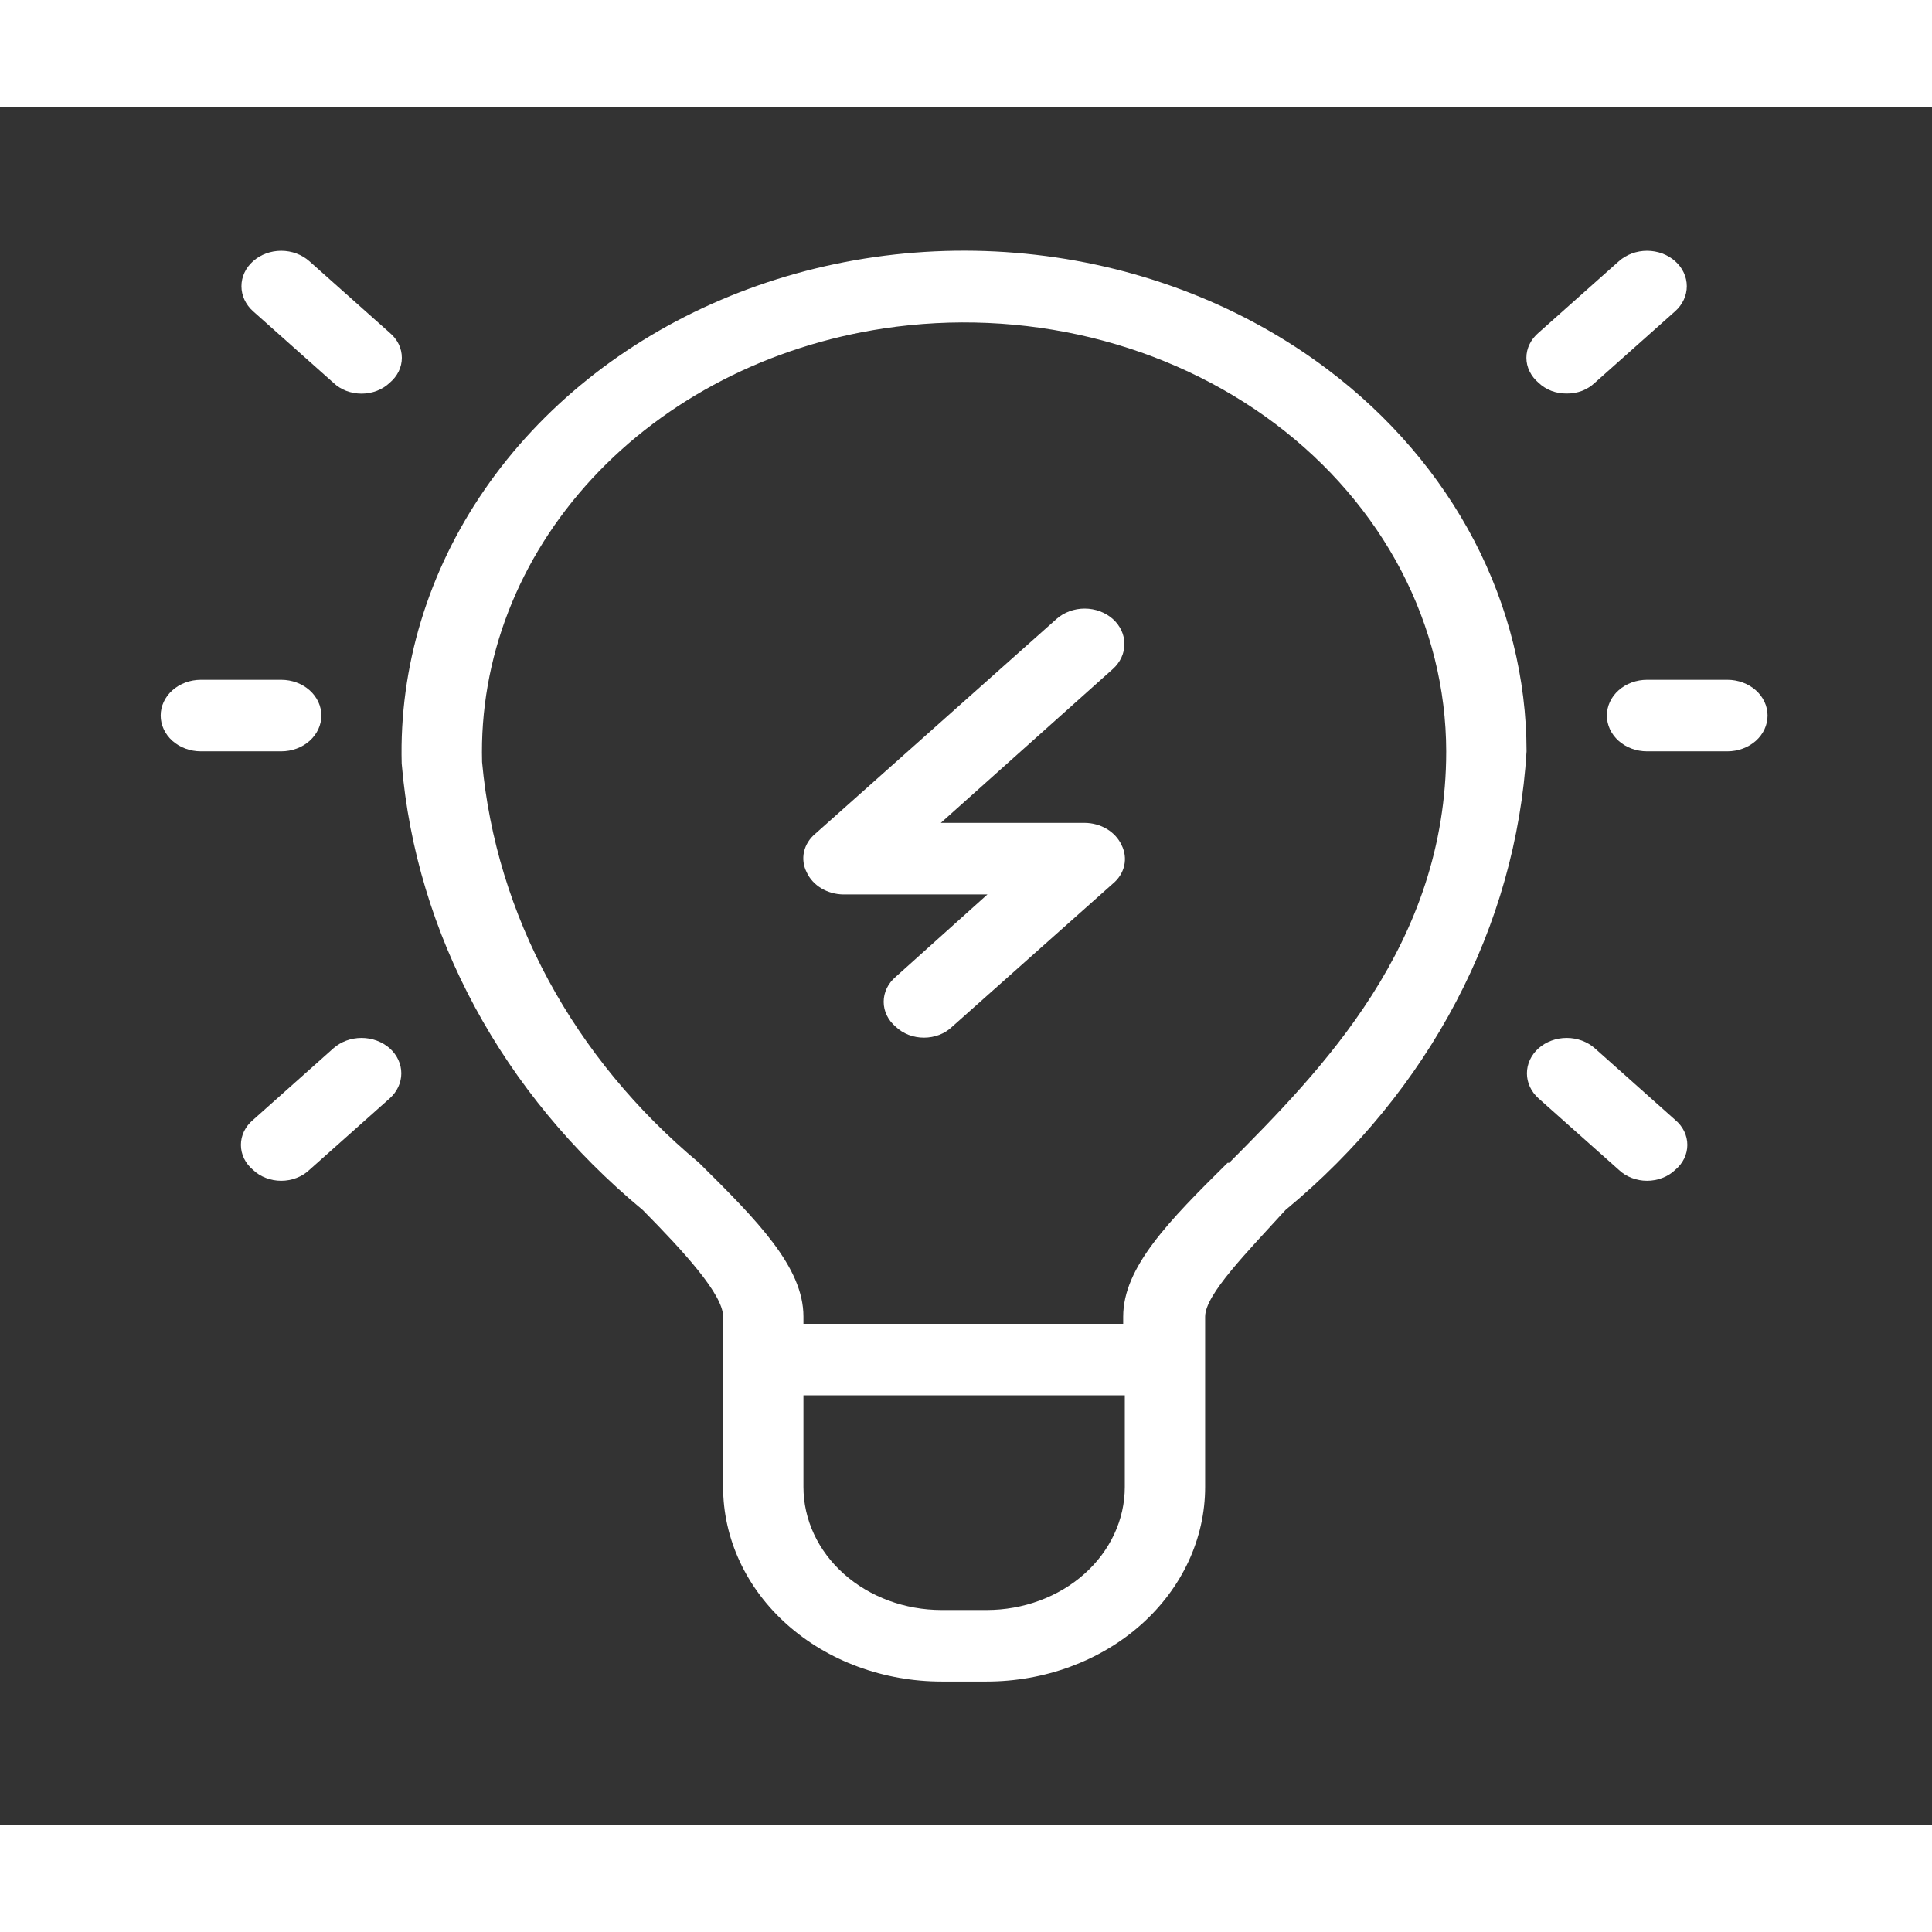 <svg width="40" height="40" viewBox="0 0 36 32" fill="none" xmlns="http://www.w3.org/2000/svg">
<rect x="0" y="0" width="36" height="32" fill="#333333" stroke="none"/>
<path d="M24.732 4.88C23.19 3.718 21.304 2.977 19.301 2.748C17.297 2.518 15.262 2.809 13.44 3.585C11.618 4.361 10.087 5.59 9.03 7.123C7.974 8.656 7.437 10.428 7.485 12.227C7.753 15.405 9.357 18.376 11.977 20.547C12.74 21.32 13.474 22.12 13.474 22.533V25.707C13.474 26.183 13.579 26.654 13.784 27.095C13.988 27.535 14.288 27.934 14.666 28.271C15.045 28.608 15.493 28.875 15.988 29.057C16.482 29.239 17.011 29.333 17.546 29.333H18.384C19.464 29.333 20.5 28.951 21.264 28.271C22.027 27.591 22.456 26.669 22.456 25.707V22.533C22.456 22.12 23.25 21.32 23.953 20.547C26.64 18.325 28.25 15.26 28.445 12C28.444 10.644 28.111 9.305 27.47 8.075C26.828 6.846 25.894 5.755 24.732 4.88ZM18.384 28H17.546C16.863 28 16.208 27.758 15.725 27.328C15.242 26.898 14.971 26.315 14.971 25.707V24H20.959V25.707C20.959 26.315 20.688 26.898 20.205 27.328C19.722 27.758 19.067 28 18.384 28ZM22.875 19.667C21.783 20.747 20.929 21.613 20.929 22.533V22.667H14.971V22.533C14.971 21.613 14.117 20.747 13.025 19.667C10.682 17.712 9.242 15.05 8.983 12.2C8.931 10.277 9.659 8.401 11.034 6.917C12.409 5.433 14.338 4.44 16.468 4.12C17.755 3.926 19.074 3.985 20.334 4.291C21.593 4.598 22.762 5.145 23.76 5.895C24.757 6.645 25.559 7.58 26.11 8.634C26.66 9.689 26.946 10.837 26.948 12C26.948 15.6 24.612 17.947 22.905 19.667H22.875Z" fill="white"/>
<path d="M32.187 10.667H30.69C30.492 10.667 30.301 10.737 30.161 10.862C30.02 10.987 29.942 11.156 29.942 11.333C29.942 11.51 30.02 11.68 30.161 11.805C30.301 11.93 30.492 12 30.69 12H32.187C32.386 12 32.576 11.93 32.717 11.805C32.857 11.68 32.936 11.51 32.936 11.333C32.936 11.156 32.857 10.987 32.717 10.862C32.576 10.737 32.386 10.667 32.187 10.667Z" fill="white"/>
<path d="M5.988 11.333C5.988 11.156 5.909 10.987 5.769 10.862C5.629 10.737 5.438 10.667 5.24 10.667H3.743C3.544 10.667 3.354 10.737 3.213 10.862C3.073 10.987 2.994 11.156 2.994 11.333C2.994 11.51 3.073 11.68 3.213 11.805C3.354 11.93 3.544 12 3.743 12H5.24C5.438 12 5.629 11.93 5.769 11.805C5.909 11.68 5.988 11.51 5.988 11.333Z" fill="white"/>
<path d="M5.764 2.867C5.625 2.743 5.436 2.673 5.24 2.673C5.043 2.673 4.855 2.743 4.716 2.867C4.577 2.99 4.499 3.158 4.499 3.333C4.499 3.508 4.577 3.676 4.716 3.8L6.213 5.133C6.28 5.197 6.361 5.248 6.451 5.283C6.542 5.317 6.639 5.335 6.737 5.335C6.835 5.335 6.932 5.317 7.022 5.283C7.112 5.248 7.194 5.197 7.261 5.133C7.332 5.073 7.39 5.001 7.429 4.921C7.468 4.841 7.488 4.754 7.488 4.667C7.488 4.579 7.468 4.493 7.429 4.412C7.39 4.332 7.332 4.26 7.261 4.2L5.764 2.867Z" fill="white"/>
<path d="M29.193 5.333C29.291 5.334 29.389 5.317 29.479 5.283C29.569 5.248 29.65 5.197 29.717 5.133L31.214 3.8C31.353 3.676 31.431 3.508 31.431 3.333C31.431 3.158 31.353 2.99 31.214 2.867C31.075 2.743 30.887 2.673 30.69 2.673C30.494 2.673 30.305 2.743 30.166 2.867L28.669 4.2C28.598 4.26 28.541 4.332 28.502 4.412C28.462 4.493 28.442 4.579 28.442 4.667C28.442 4.754 28.462 4.841 28.502 4.921C28.541 5.001 28.598 5.073 28.669 5.133C28.736 5.197 28.817 5.248 28.907 5.283C28.998 5.317 29.095 5.334 29.193 5.333Z" fill="white"/>
<path d="M29.717 17.533C29.578 17.41 29.39 17.34 29.193 17.34C28.997 17.34 28.808 17.41 28.669 17.533C28.53 17.657 28.452 17.825 28.452 18C28.452 18.175 28.53 18.343 28.669 18.467L30.166 19.8C30.233 19.864 30.315 19.915 30.405 19.949C30.495 19.984 30.592 20.002 30.69 20.002C30.788 20.002 30.886 19.984 30.976 19.949C31.066 19.915 31.147 19.864 31.214 19.8C31.286 19.74 31.343 19.668 31.382 19.588C31.421 19.507 31.441 19.421 31.441 19.333C31.441 19.246 31.421 19.159 31.382 19.079C31.343 18.999 31.286 18.927 31.214 18.867L29.717 17.533Z" fill="white"/>
<path d="M6.213 17.533L4.716 18.867C4.644 18.927 4.587 18.999 4.548 19.079C4.509 19.159 4.489 19.246 4.489 19.333C4.489 19.421 4.509 19.507 4.548 19.588C4.587 19.668 4.644 19.74 4.716 19.8C4.783 19.864 4.864 19.915 4.954 19.949C5.044 19.984 5.142 20.002 5.24 20.002C5.338 20.002 5.435 19.984 5.525 19.949C5.615 19.915 5.697 19.864 5.764 19.8L7.261 18.467C7.4 18.343 7.478 18.175 7.478 18C7.478 17.825 7.4 17.657 7.261 17.533C7.122 17.41 6.933 17.34 6.737 17.34C6.54 17.34 6.352 17.41 6.213 17.533Z" fill="white"/>
<path d="M19.687 9.533L15.195 13.533C15.086 13.623 15.012 13.74 14.982 13.87C14.953 13.999 14.97 14.133 15.031 14.253C15.087 14.375 15.182 14.479 15.305 14.553C15.427 14.626 15.572 14.666 15.719 14.667H18.399L16.692 16.2C16.621 16.26 16.564 16.332 16.525 16.412C16.486 16.493 16.466 16.579 16.466 16.667C16.466 16.754 16.486 16.841 16.525 16.921C16.564 17.001 16.621 17.073 16.692 17.133C16.76 17.197 16.841 17.248 16.931 17.283C17.021 17.317 17.118 17.335 17.216 17.335C17.315 17.335 17.412 17.317 17.502 17.283C17.592 17.248 17.673 17.197 17.74 17.133L20.735 14.467C20.844 14.377 20.918 14.26 20.948 14.13C20.977 14.001 20.96 13.867 20.899 13.747C20.843 13.625 20.748 13.521 20.625 13.447C20.503 13.374 20.358 13.334 20.211 13.333H17.531L20.735 10.467C20.874 10.343 20.952 10.175 20.952 10C20.952 9.825 20.874 9.657 20.735 9.533C20.596 9.41 20.407 9.34 20.211 9.34C20.014 9.34 19.826 9.41 19.687 9.533Z" fill="white"/>
</svg>
